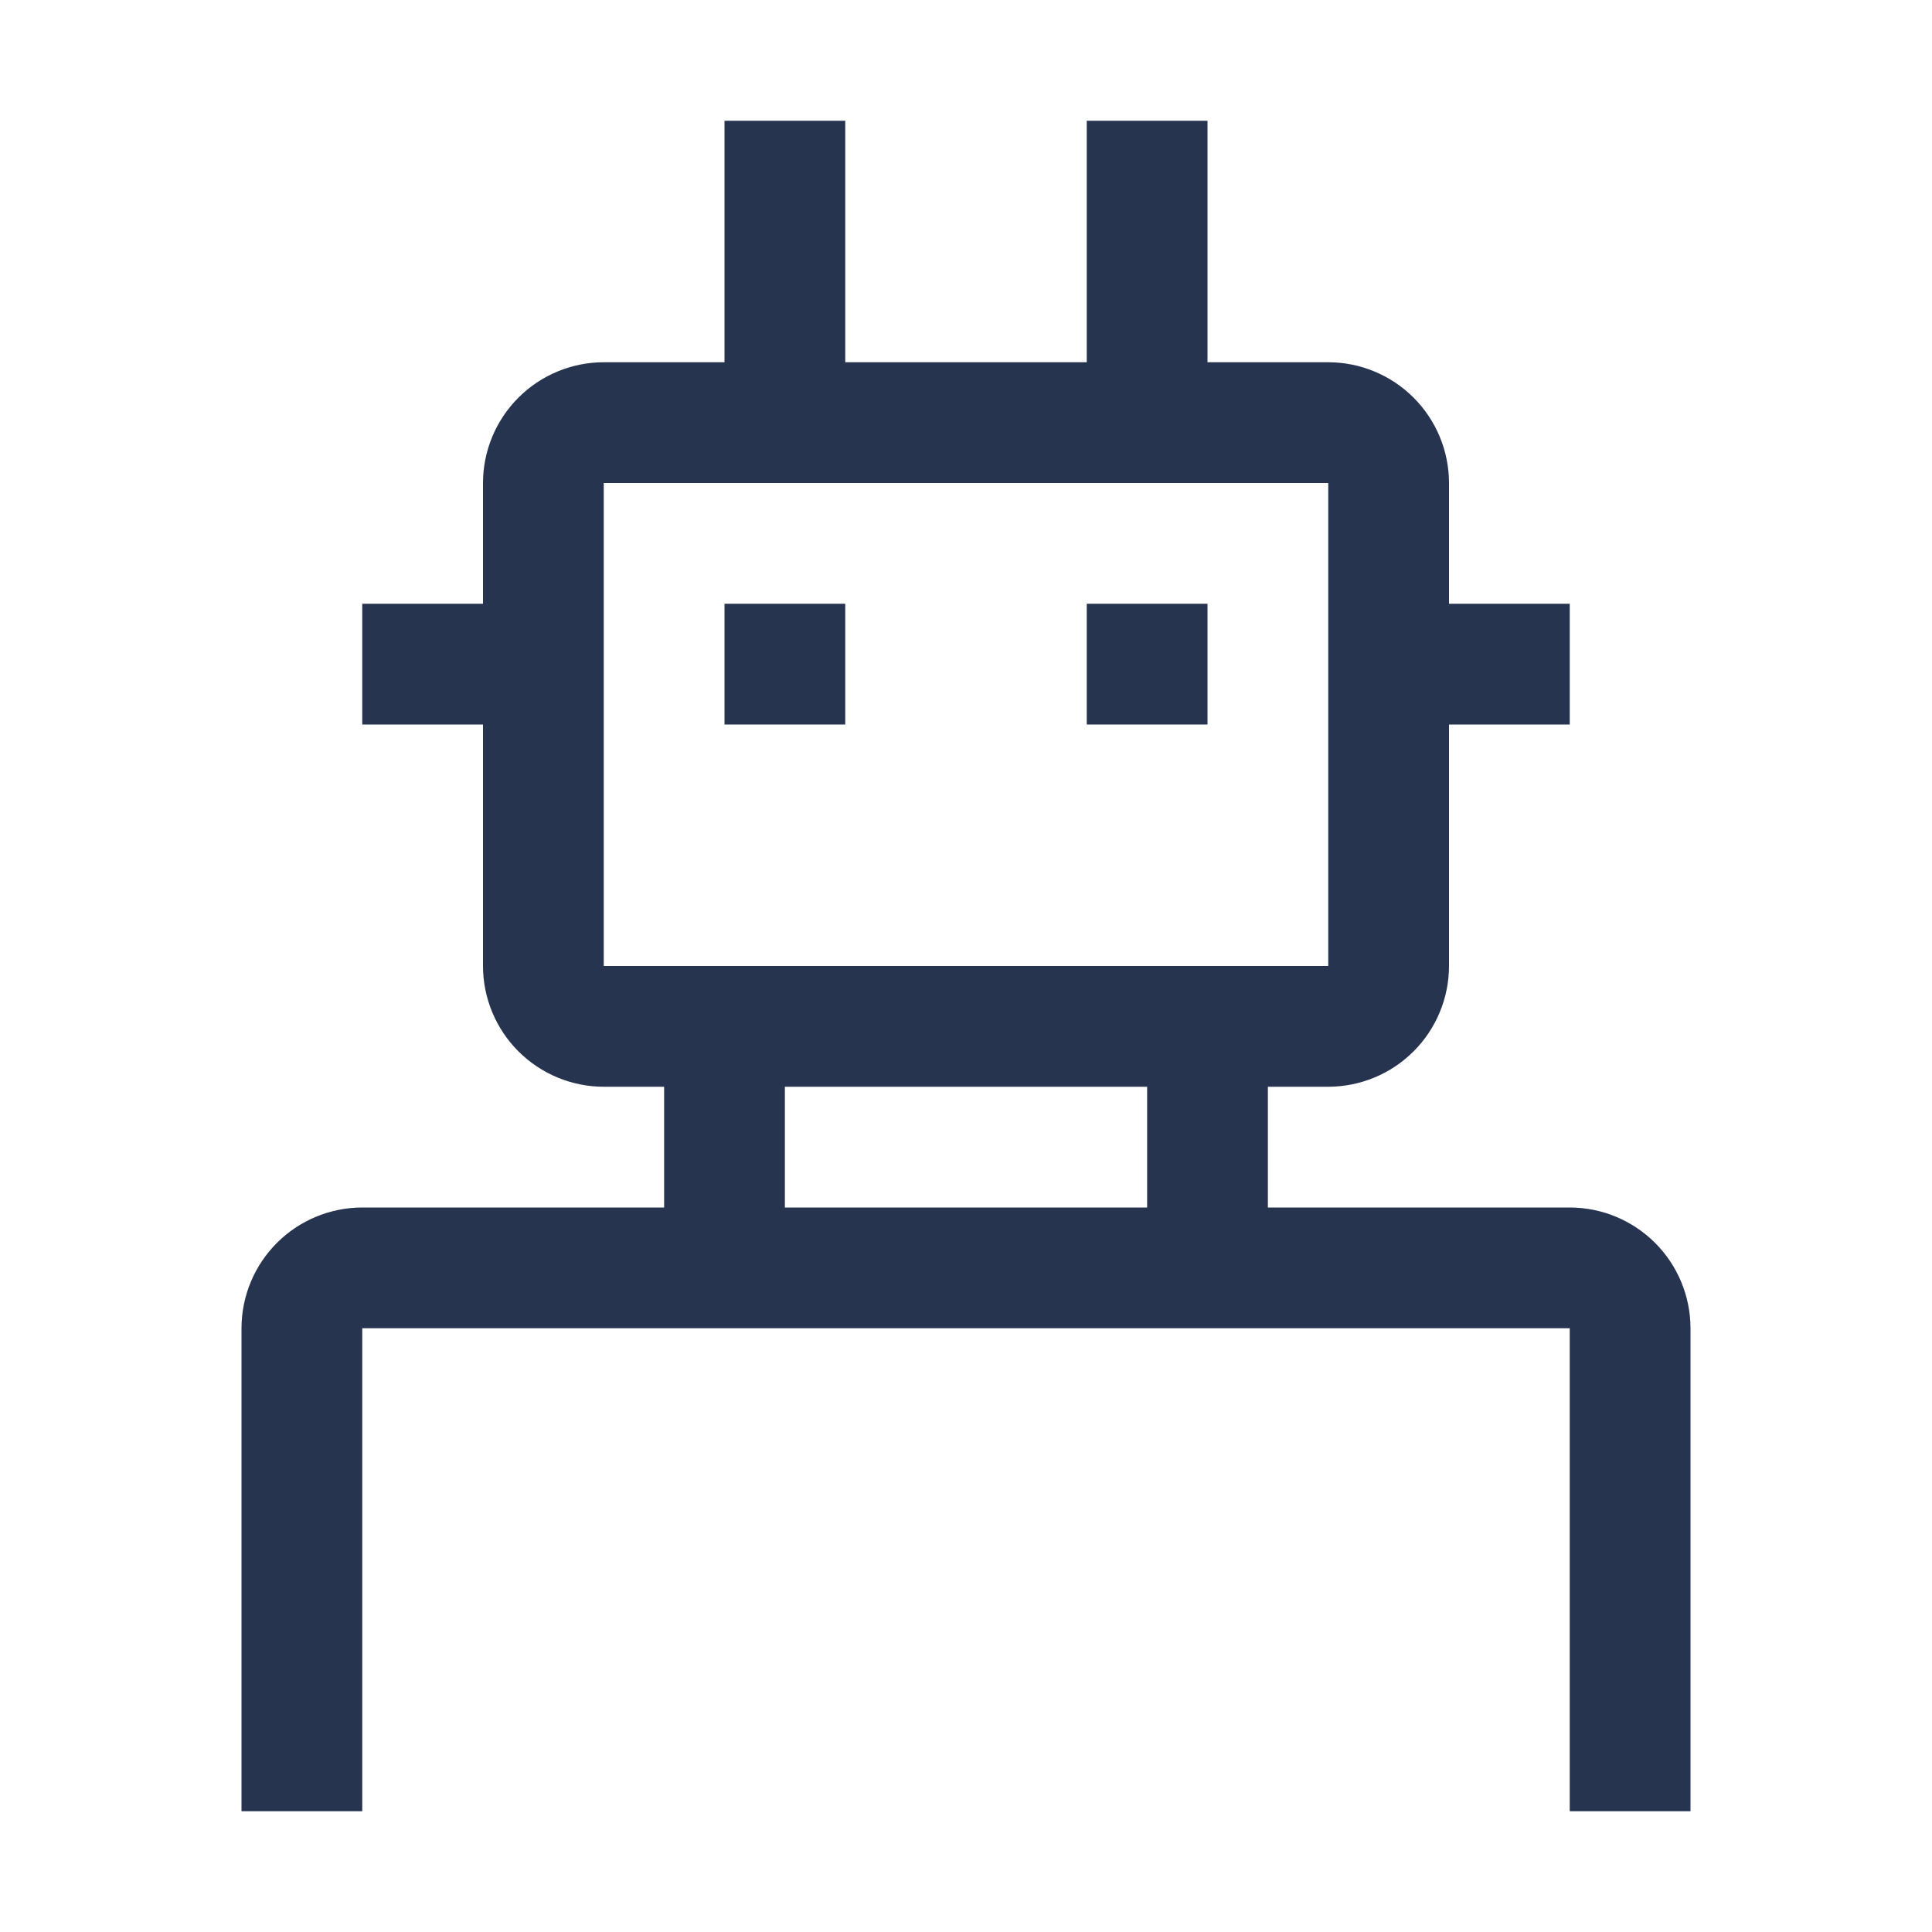 <svg width="128" height="128" viewBox="0 0 128 128" fill="none" xmlns="http://www.w3.org/2000/svg">
<path d="M72 40H80V48H72V40ZM48 40H56V48H48V40Z" fill="#26344F"/>
<path d="M104 80H84V72H88C90.121 71.998 92.155 71.154 93.654 69.654C95.154 68.155 95.998 66.121 96 64V48H104V40H96V32C95.998 29.879 95.154 27.845 93.654 26.346C92.155 24.846 90.121 24.002 88 24H80V8H72V24H56V8H48V24H40C37.879 24.002 35.845 24.846 34.346 26.346C32.846 27.845 32.002 29.879 32 32V40H24V48H32V64C32.002 66.121 32.846 68.155 34.346 69.654C35.845 71.154 37.879 71.998 40 72H44V80H24C21.879 80.002 19.845 80.846 18.346 82.346C16.846 83.845 16.002 85.879 16 88V120H24V88H104V120H112V88C111.998 85.879 111.154 83.845 109.655 82.346C108.155 80.846 106.121 80.002 104 80ZM40 32H88V64H40V32ZM52 72H76V80H52V72Z" fill="#26344F"/>
</svg>
